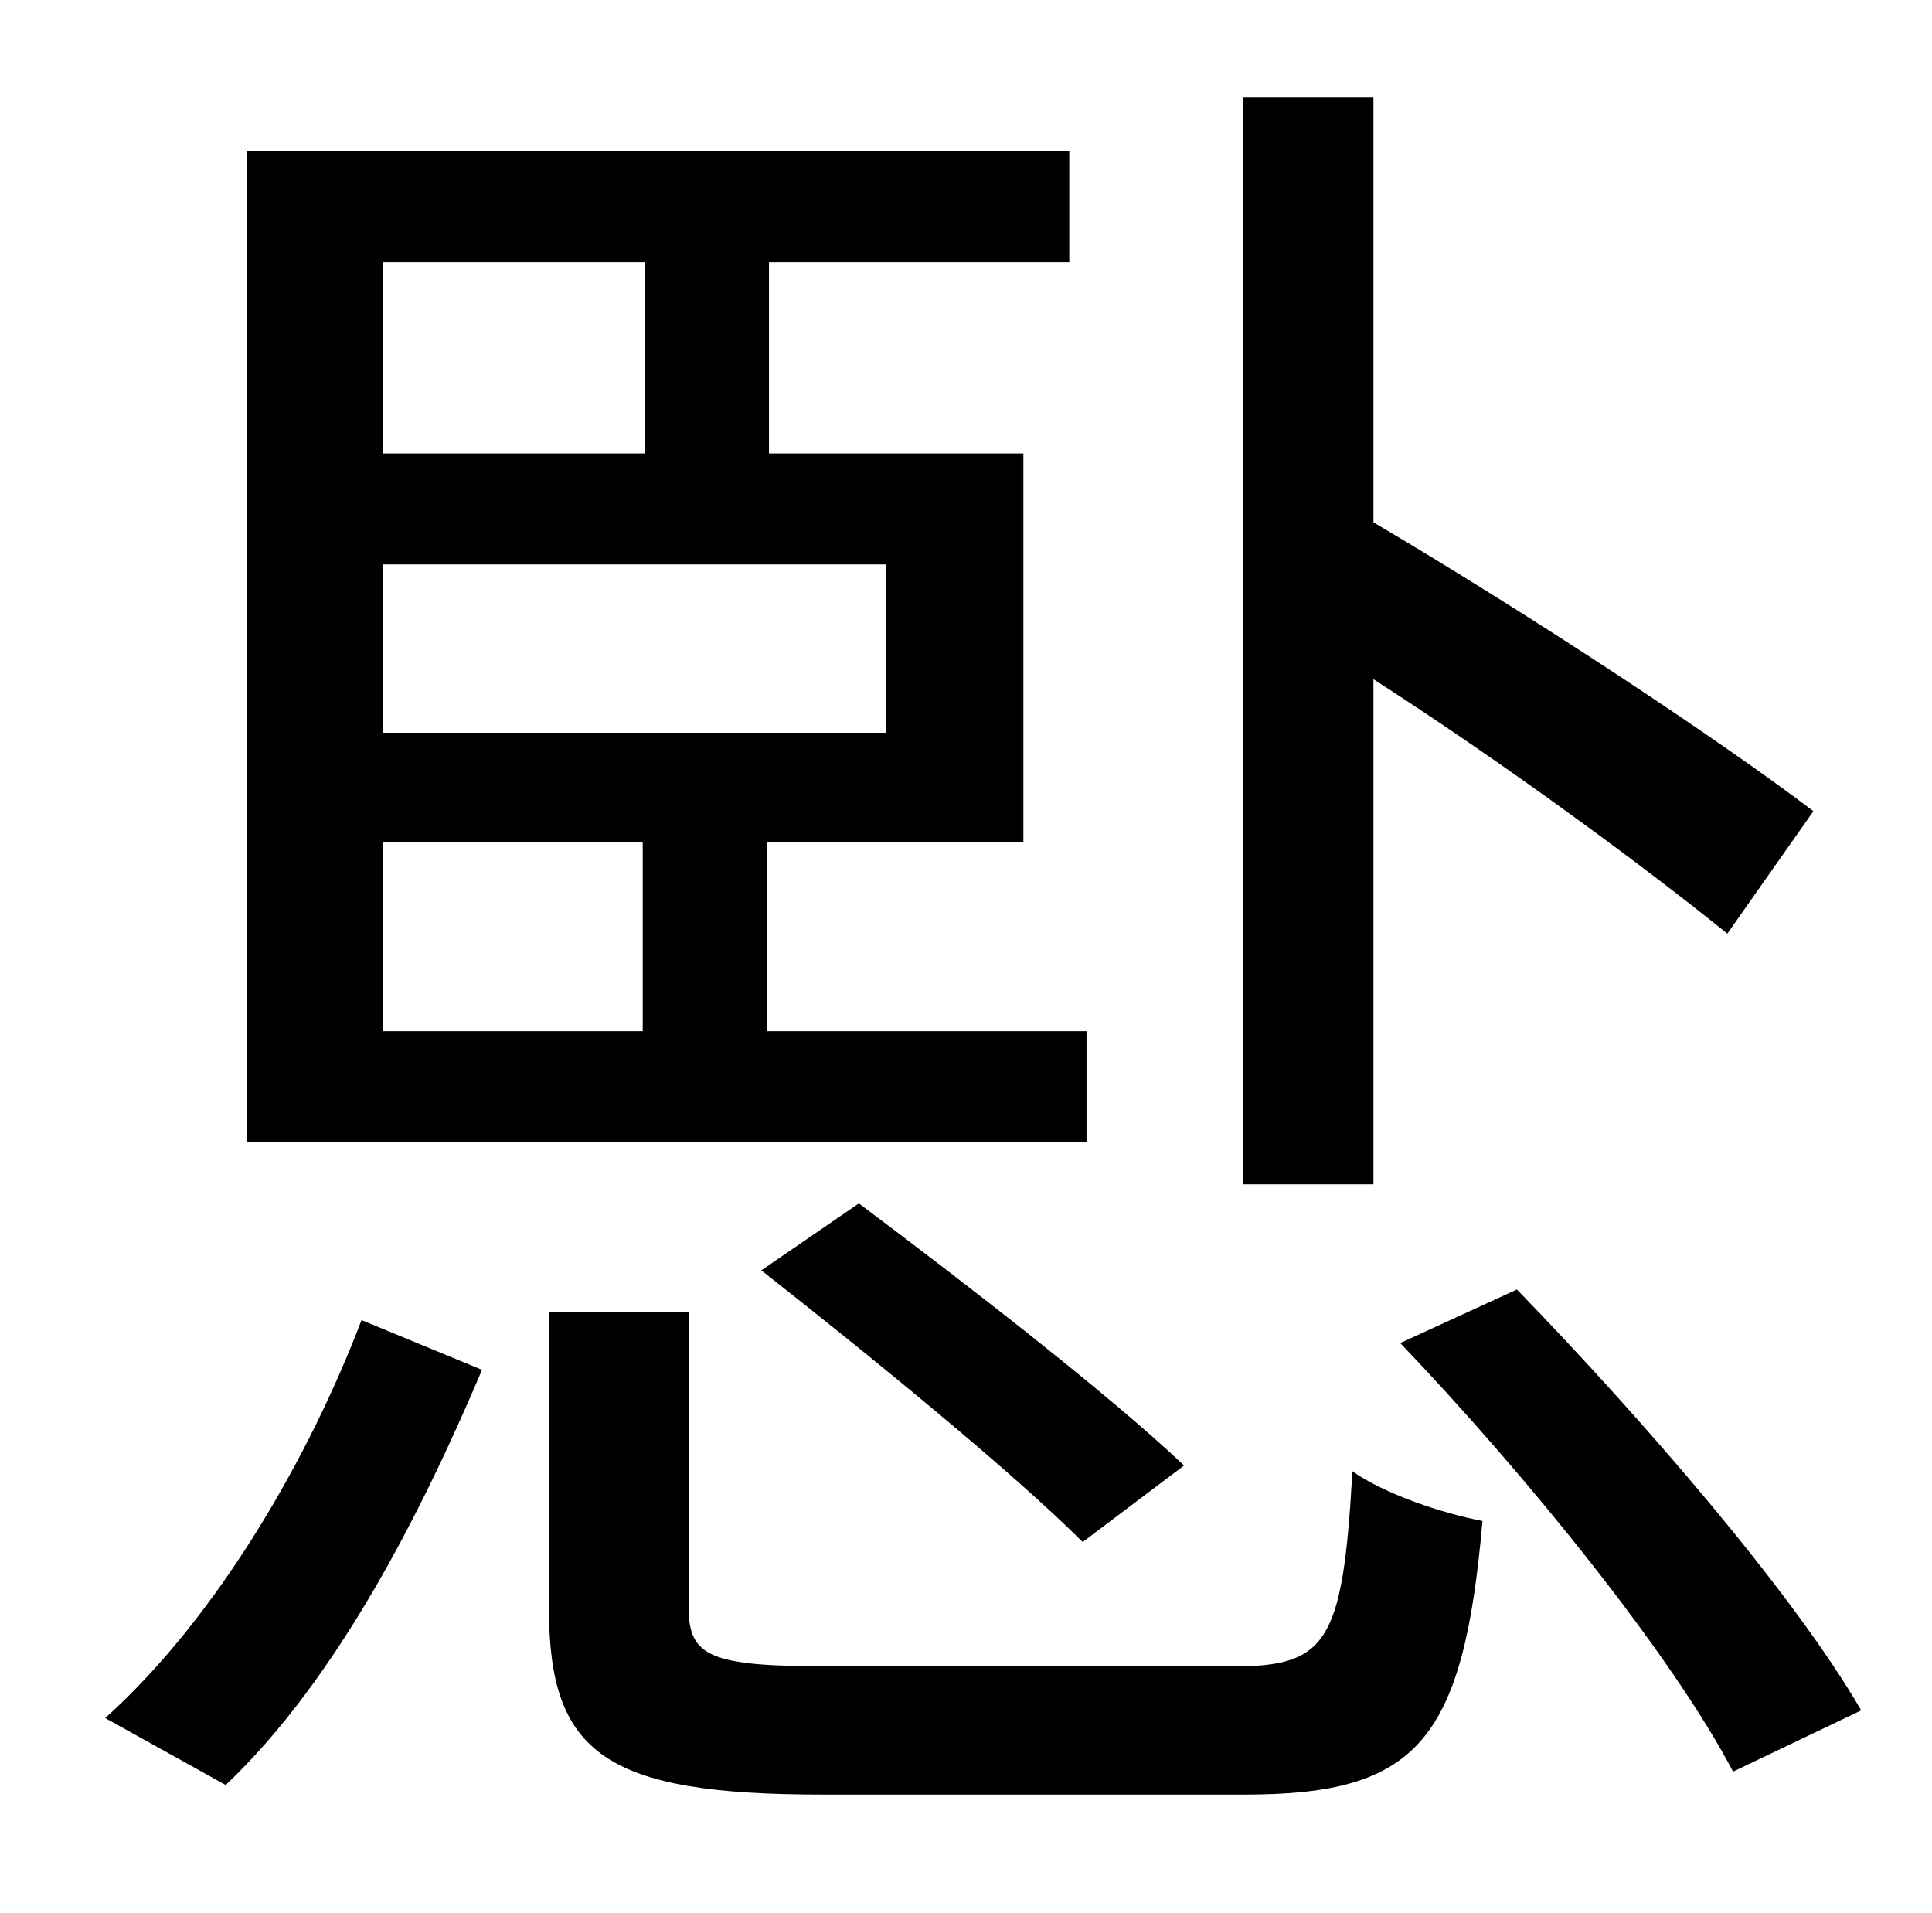 <?xml version="1.0" standalone="no"?>
<!DOCTYPE svg PUBLIC "-//W3C//DTD SVG 1.1//EN" "http://www.w3.org/Graphics/SVG/1.1/DTD/svg11.dtd" >
<svg xmlns="http://www.w3.org/2000/svg" xmlns:xlink="http://www.w3.org/1999/xlink" version="1.1" viewBox="-10 0 1010 1000">
   <path fill="currentColor"
d="M708 355v264h-68v-568h68v222c83 49 180 113 230 151l-45 64c-42 -34 -115 -88 -185 -133zM190 440v99h136v-99h-136zM327 137h-137v100h137v-100zM453 383v-88h-263v88h263zM558 539v58h-439v-518h430v58h-157v100h133v203h-134v99h167zM388 664l51 -35
c56 42 131 100 170 137l-53 40c-37 -37 -112 -98 -168 -142zM108 933l-63 -35c59 -53 107 -137 134 -208l63 26c-31 73 -75 161 -134 217zM424 871h211c49 0 57 -13 62 -102c17 12 47 22 68 26c-10 115 -34 143 -124 143h-221c-113 0 -143 -21 -143 -97v-155h73v154
c0 26 11 31 74 31zM722 702l61 -28c65 67 144 158 180 220l-67 32c-32 -61 -108 -155 -174 -224z" />
</svg>
